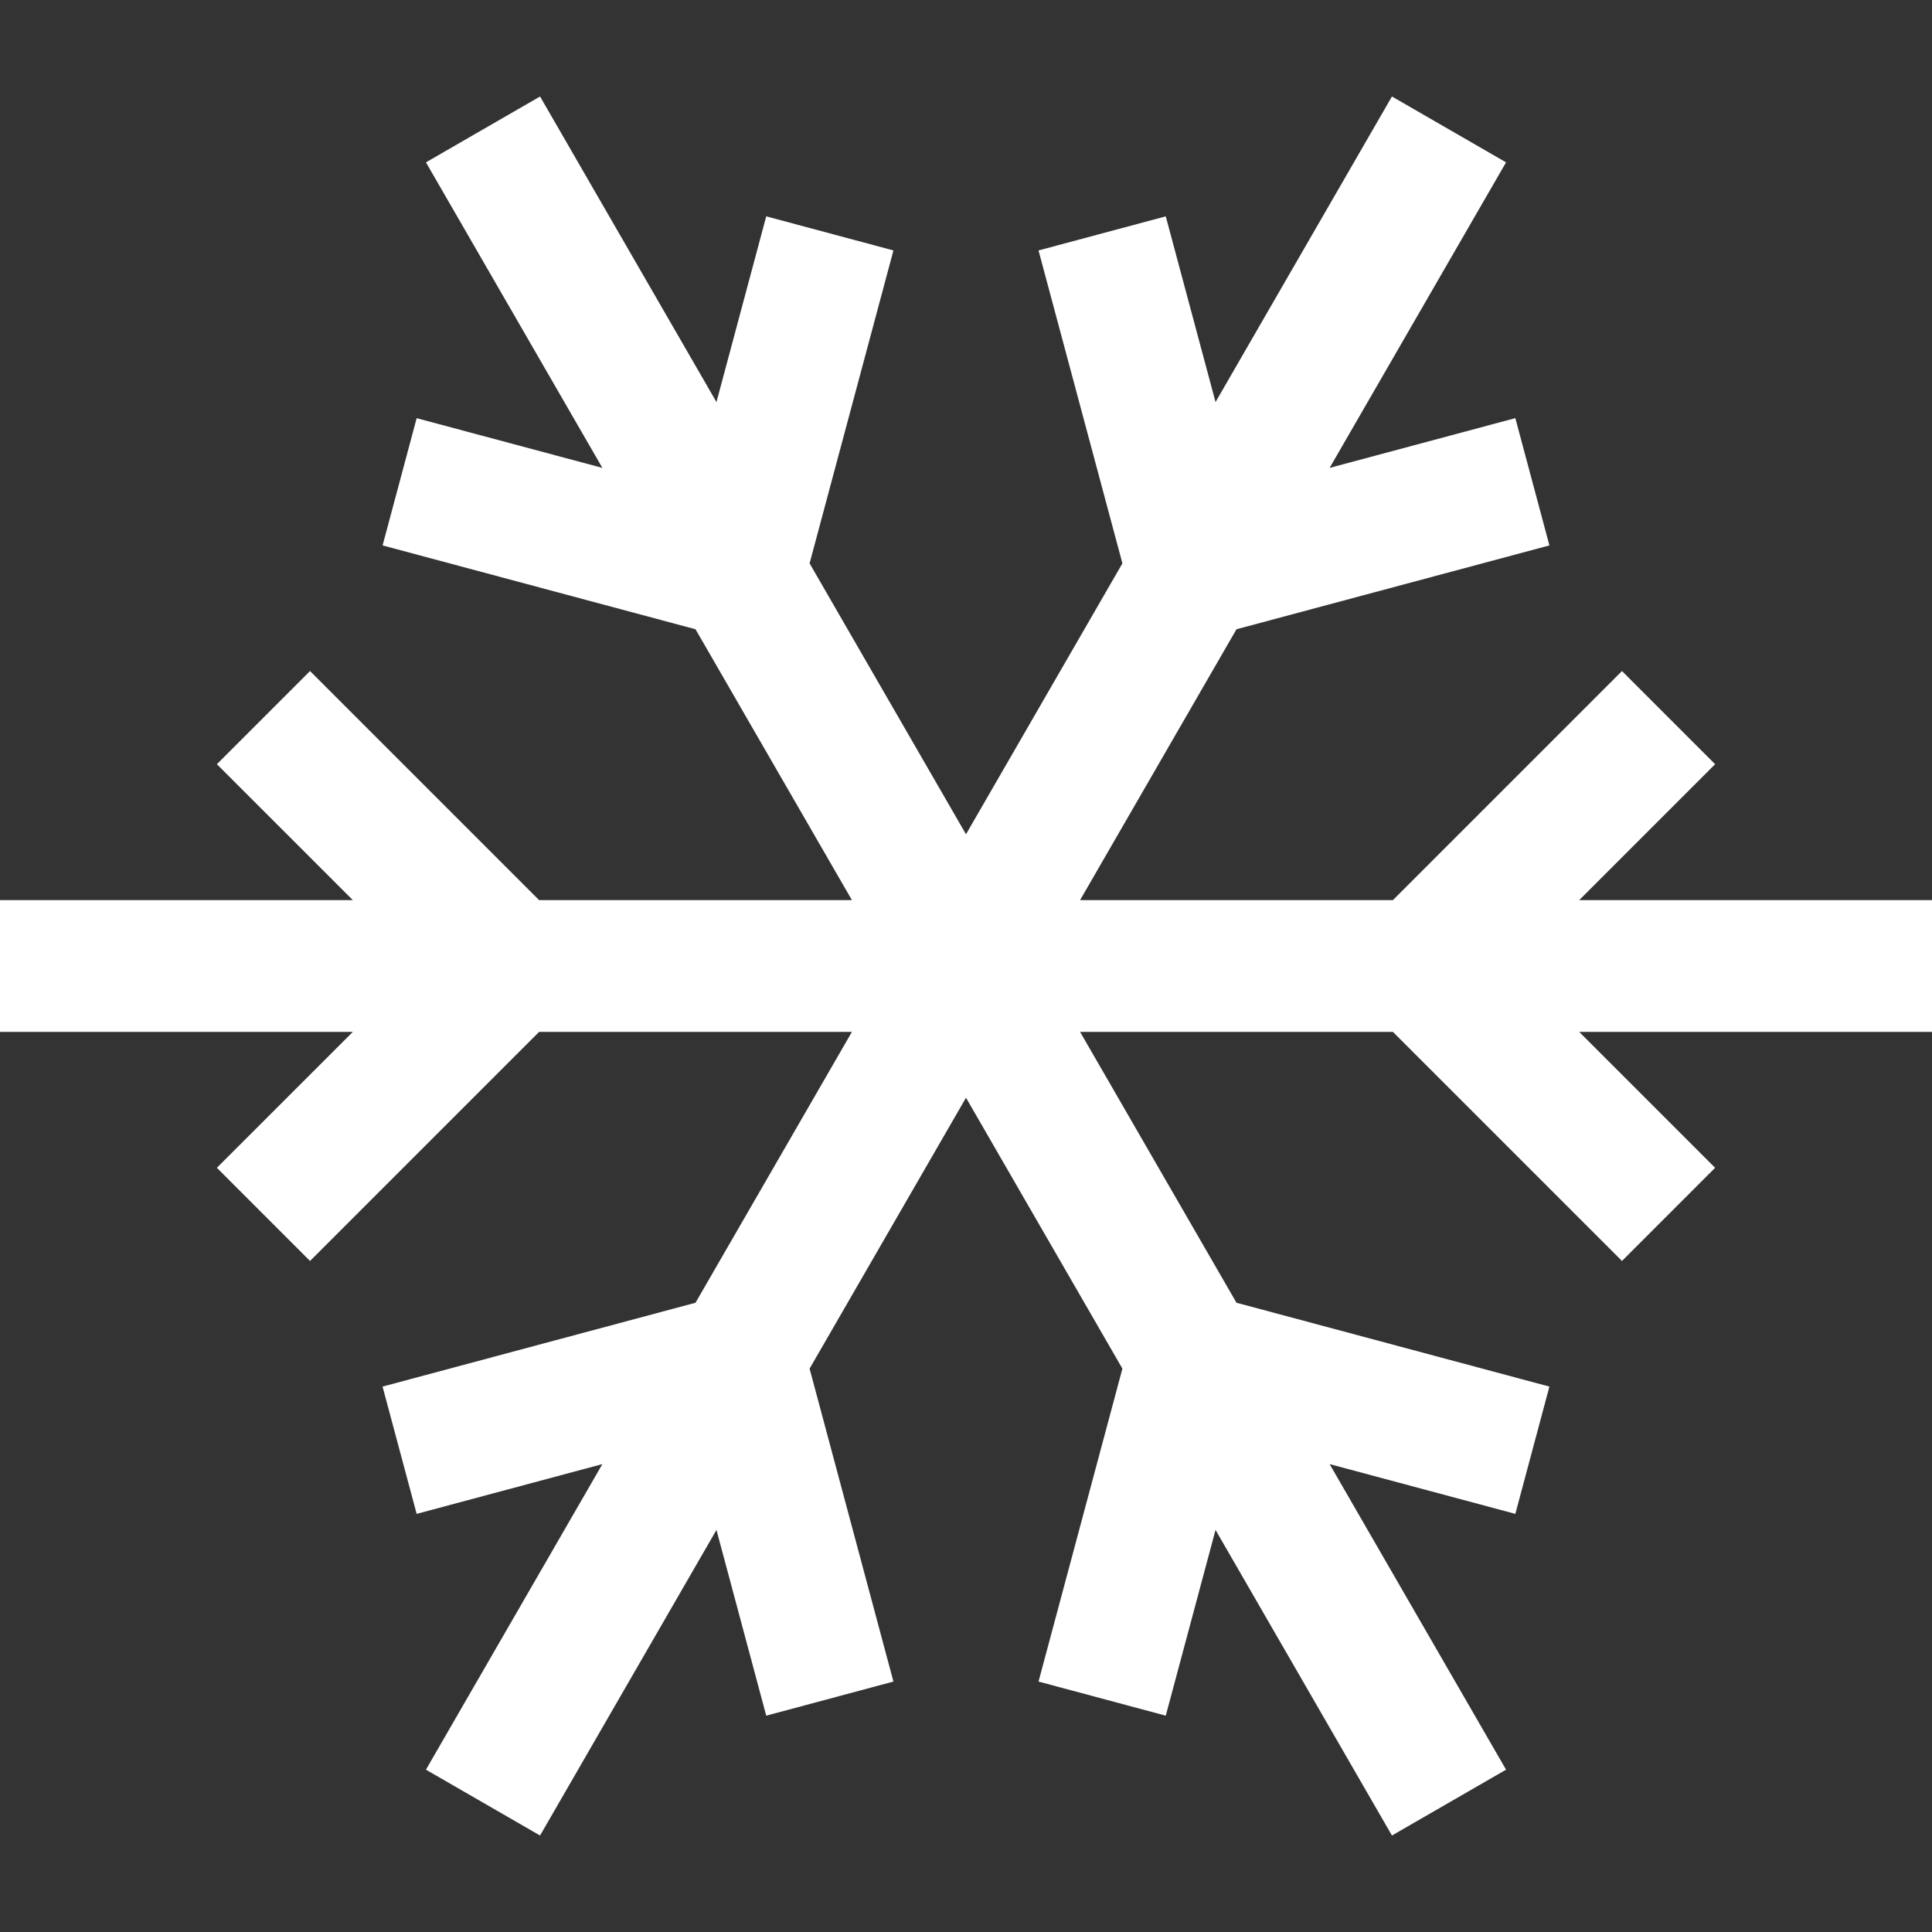 <?xml version="1.0" encoding="UTF-8"?>
<svg enable-background="new 0 0 512 512" fill="#fff" version="1.1" viewBox="0 0 512 512" xml:space="preserve" xmlns="http://www.w3.org/2000/svg">
		<rect x="0" y="0" width="512" height="512" fill="#333333" stroke="none"/>
		<polygon points="512 238.54 418.5 238.54 454.52 202.52 429.84 177.83 369.13 238.54 286.23 238.54 327.68 166.76 410.61 144.54 401.58 110.81 352.36 124 399.12 43.025 368.88 25.571 322.13 106.55 308.94 57.334 275.22 66.37 297.45 149.3 256 221.09 214.55 149.3 236.77 66.368 203.06 57.334 189.87 106.55 143.12 25.571 112.88 43.025 159.64 124 110.42 110.82 101.39 144.54 184.32 166.76 225.77 238.54 142.87 238.54 82.16 177.83 57.477 202.52 93.504 238.54 0 238.54 0 273.46 93.504 273.46 57.477 309.48 82.16 334.17 142.87 273.46 225.77 273.46 184.32 345.24 101.38 367.46 110.42 401.19 159.64 388 112.88 468.98 143.12 486.43 189.87 405.45 203.06 454.67 236.77 445.63 214.55 362.7 256 290.91 297.45 362.7 275.22 445.63 308.94 454.67 322.13 405.45 368.88 486.43 399.12 468.98 352.36 388 401.58 401.19 410.61 367.46 327.68 345.24 286.23 273.46 369.13 273.46 429.84 334.17 454.52 309.48 418.5 273.46 512 273.46"/>
</svg>